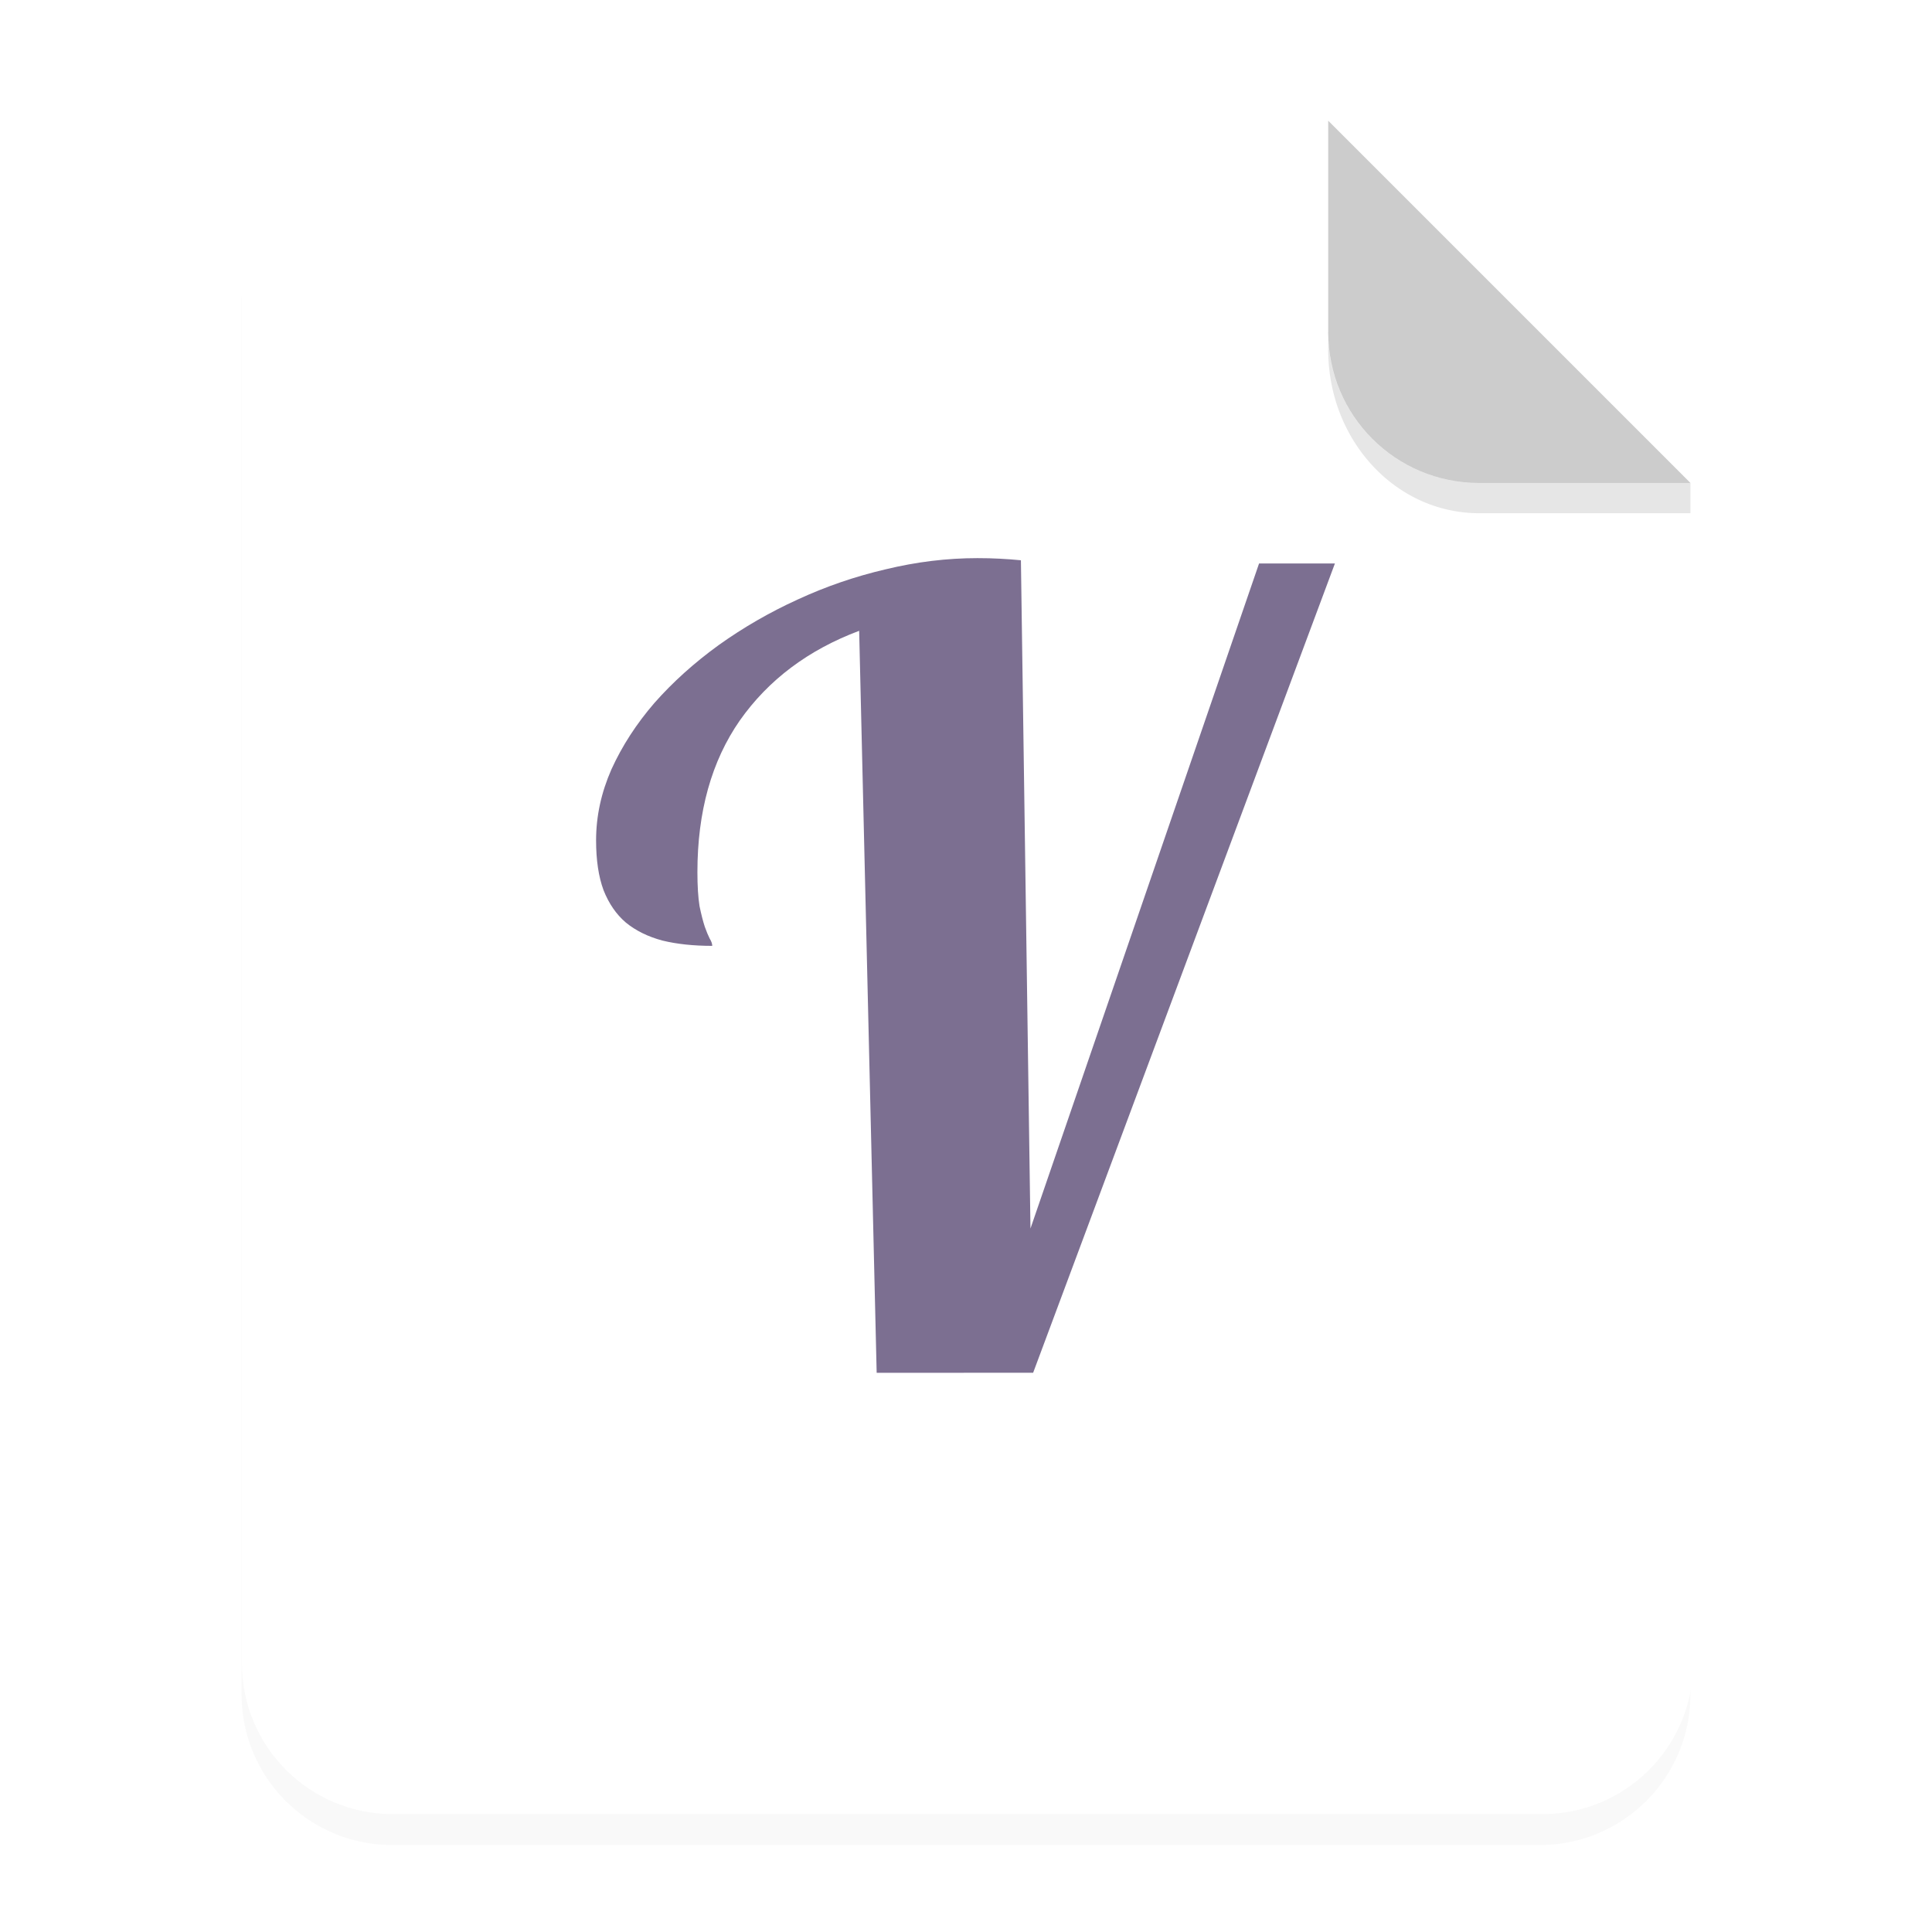 <svg xmlns="http://www.w3.org/2000/svg" width="64" height="64" viewBox="0 0 16.933 16.933">
    <defs>
        <filter id="a" width="1.078" height="1.067" x="-.039" y="-.033" color-interpolation-filters="sRGB">
            <feGaussianBlur stdDeviation=".206"/>
        </filter>
    </defs>
    <path d="M3.44 1.354a1.32 1.32 0 0 0-1.323 1.323v12.171c0 .733.59 1.323 1.323 1.323h10.053a1.32 1.32 0 0 0 1.323-1.323V4.53l-3.175-3.175z" filter="url(#a)" opacity=".15" style="paint-order:stroke fill markers"/>
    <g fill-rule="evenodd">
        <path fill="#fff" d="M13 4c-2.77 0-5 2.23-5 5v46c0 2.77 2.23 5 5 5h38c2.77 0 5-2.23 5-5V16L44 4z" style="paint-order:stroke fill markers" transform="scale(.265)"/>
        <path fill="#ccc" d="m14.816 4.233-3.175-3.175V2.91c0 .733.59 1.323 1.323 1.323z" style="paint-order:stroke fill markers"/>
    </g>
    <path d="M11.641 2.91v.155c0 .794.59 1.433 1.323 1.433h1.852v-.265h-1.852A1.32 1.32 0 0 1 11.64 2.91z" opacity=".1" style="paint-order:stroke fill markers"/>
    <path fill="#7c6f91" d="m28.138 45.125-.564-23.909q-2.46.923-3.845 2.888-1.367 1.966-1.367 4.888 0 .666.068 1.094.085.41.17.666.086.24.155.376.085.137.085.24-.906 0-1.606-.171-.7-.188-1.18-.582-.46-.393-.717-1.042-.24-.65-.24-1.606 0-1.163.496-2.29.513-1.128 1.384-2.137.89-1.008 2.068-1.862 1.197-.855 2.547-1.47 1.367-.632 2.837-.974 1.486-.36 2.956-.36.393 0 .718.018.342.017.683.051l.308 21.533 7.366-21.43h2.444L33.18 45.123z" style="isolation:auto;mix-blend-mode:normal" transform="translate(.03 -.242) scale(.272)"/>
</svg>
